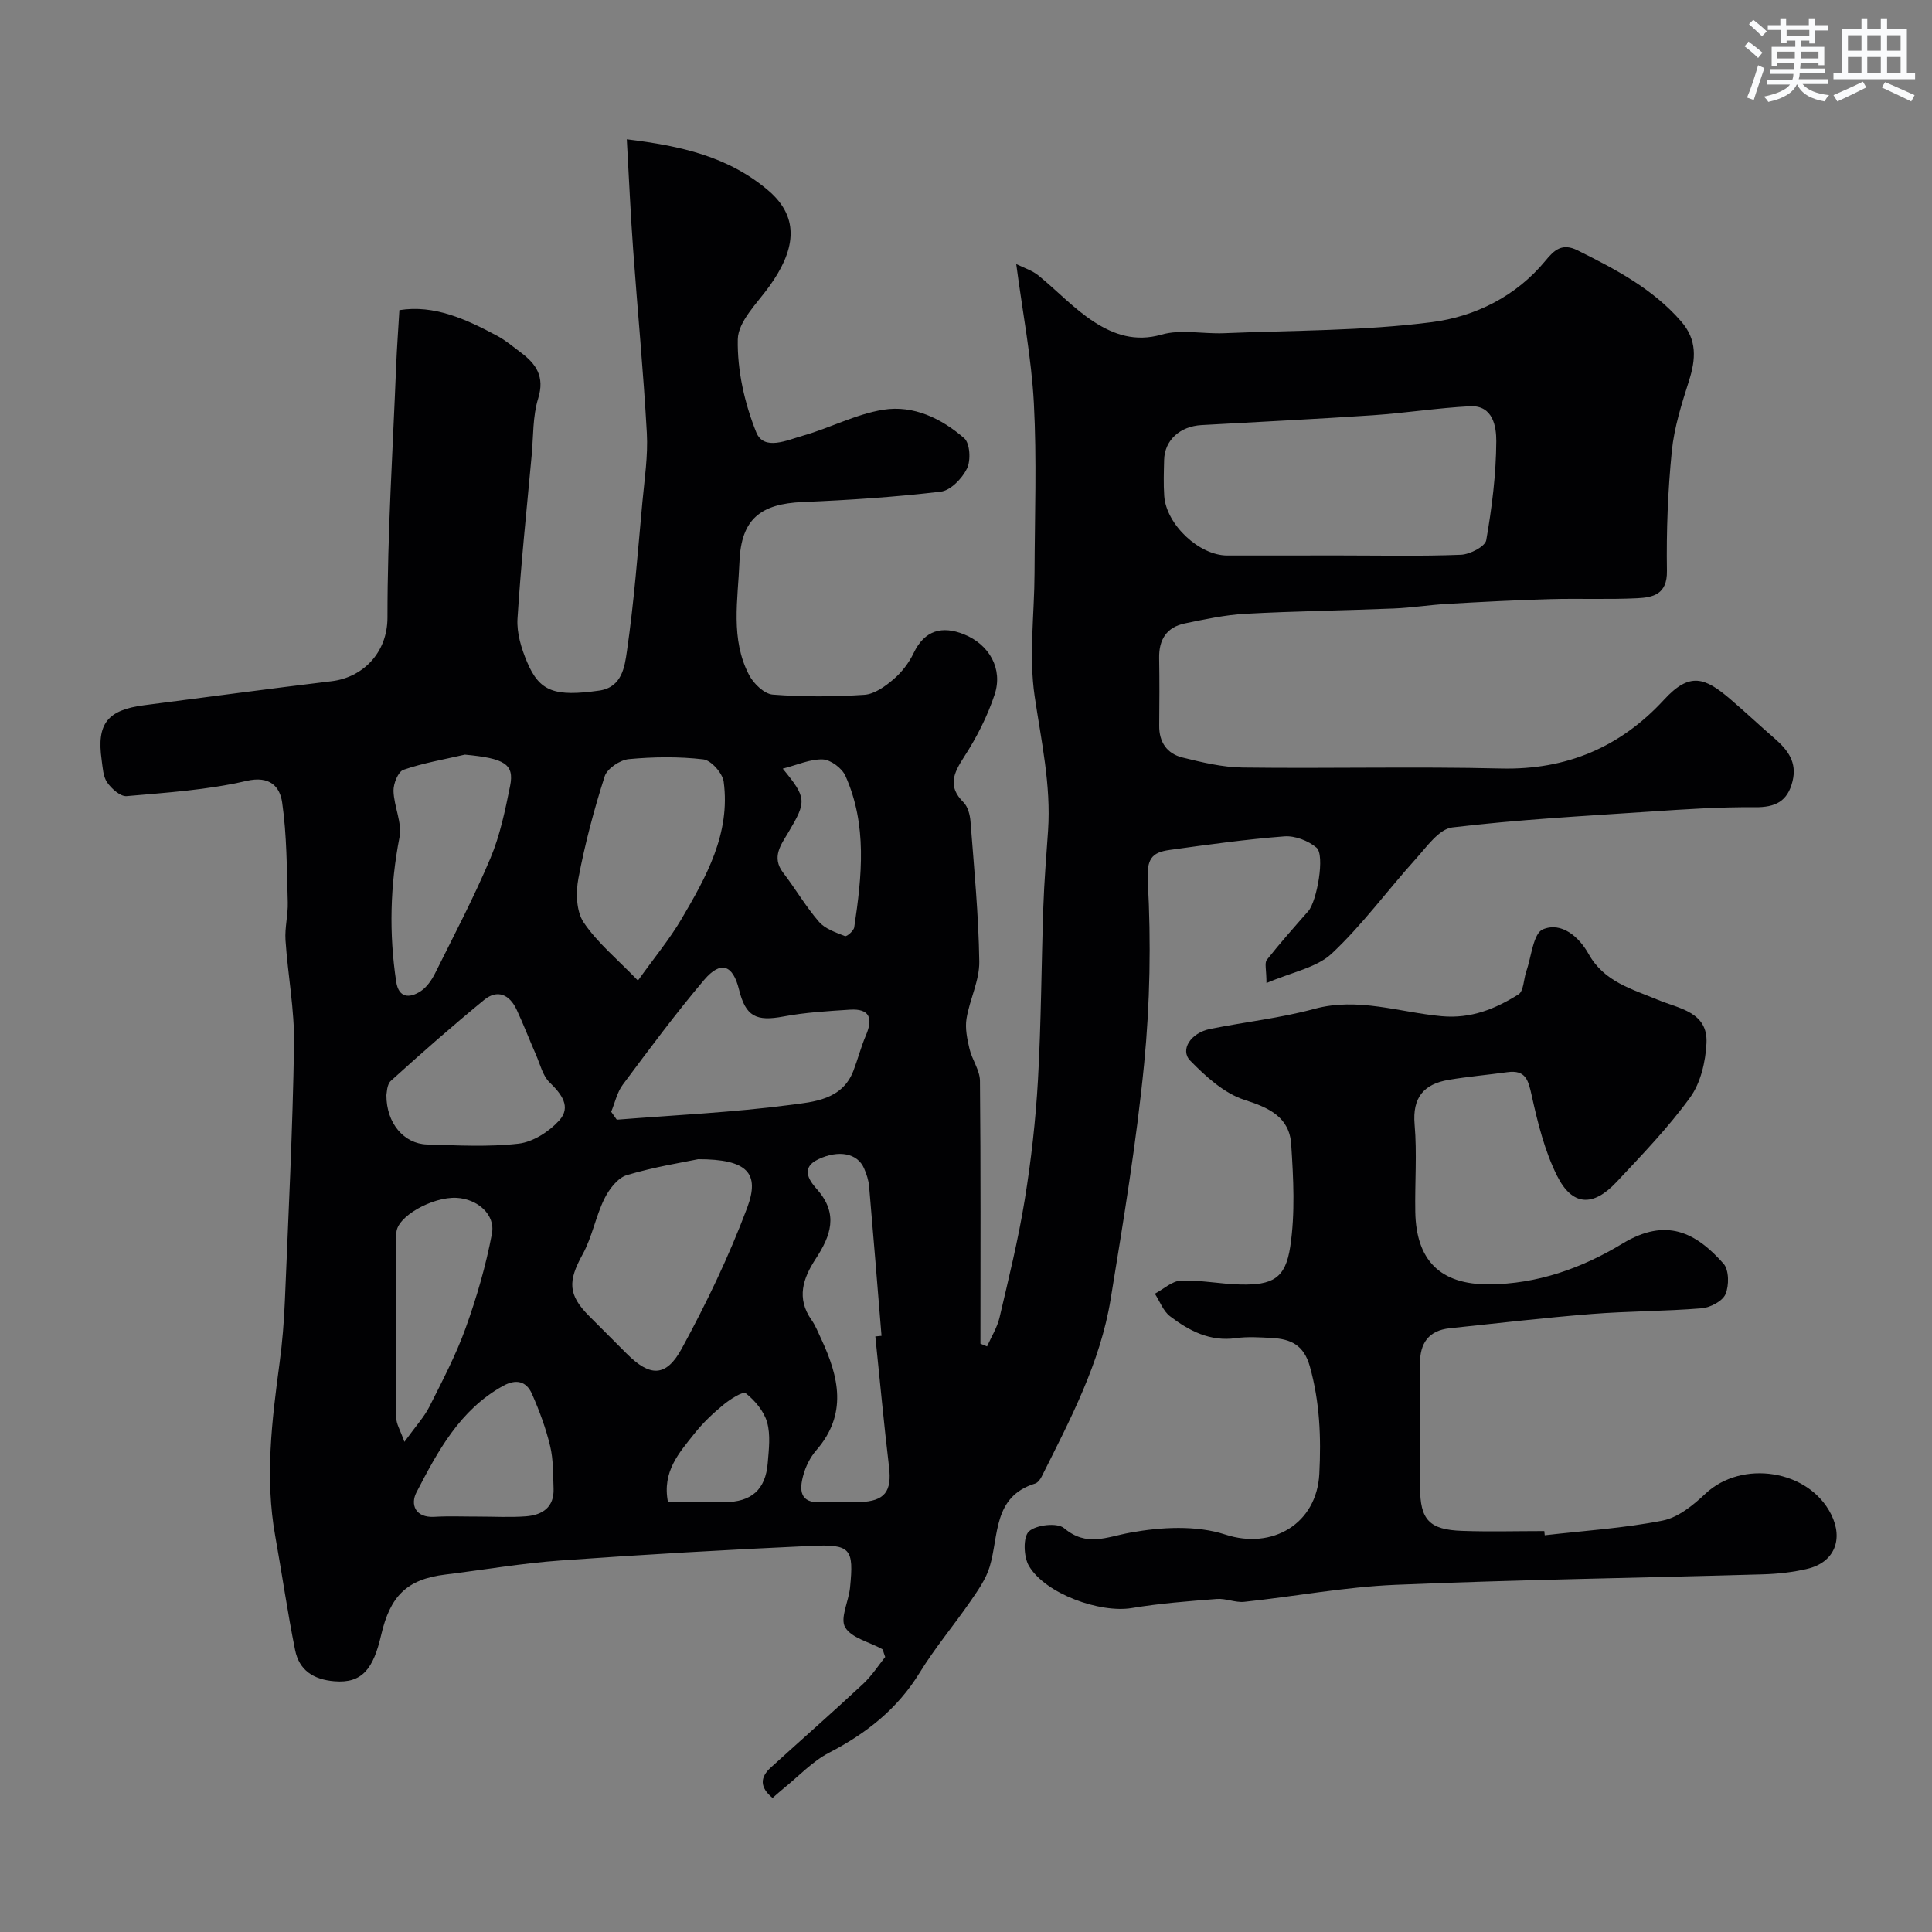 <svg enable-background="new 0 0 400 400" viewBox="0 0 400 400" xmlns="http://www.w3.org/2000/svg"><rect x="0" y="0" width="400" height="400" fill="#808080" stroke="none"/><path d="m129.77 28.84c11.23 1.37 21.03 3.56 29.31 10.61 6.82 5.81 5.38 12.65.19 19.85-2.52 3.5-6.44 7.25-6.52 10.96-.13 6.43 1.41 13.25 3.83 19.26 1.58 3.9 6.43 1.59 9.67.68 5.61-1.59 10.95-4.46 16.63-5.37 6.23-1 12.06 1.81 16.75 5.9 1.2 1.05 1.4 4.59.58 6.27-1 2.06-3.4 4.55-5.44 4.79-9.48 1.13-19.03 1.75-28.58 2.15-8.74.37-12.74 3.53-13.09 12.35-.31 7.87-1.92 16.02 2 23.48.93 1.78 3.14 3.91 4.9 4.04 6.29.49 12.67.46 18.97.04 2.09-.14 4.31-1.75 6.02-3.21s3.2-3.4 4.17-5.43c2.29-4.8 5.95-5.67 10.4-3.89 5.3 2.12 8.12 7.19 6.37 12.47-1.49 4.51-3.72 8.89-6.31 12.89-2.19 3.39-3.49 6.1-.14 9.43.91.9 1.34 2.58 1.45 3.94.74 9.68 1.68 19.36 1.82 29.05.05 3.91-1.99 7.81-2.64 11.78-.33 2.01.13 4.22.61 6.26.53 2.27 2.15 4.43 2.17 6.64.18 18.14.1 36.28.1 54.42.46.19.91.37 1.37.56.88-1.98 2.09-3.89 2.58-5.96 1.89-8.08 3.88-16.15 5.21-24.33 1.34-8.24 2.28-16.58 2.75-24.91.67-11.91.7-23.86 1.11-35.79.18-5.27.62-10.54.98-15.8.64-9.46-1.42-18.58-2.78-27.85-1.22-8.32-.05-16.99-.02-25.51.04-11.72.48-23.47-.14-35.16-.5-9.38-2.32-18.68-3.65-28.78 1.67.83 3.29 1.32 4.52 2.31 3.93 3.18 7.42 6.98 11.63 9.69 4.06 2.61 8.5 4.17 13.93 2.61 4-1.15 8.61-.11 12.93-.29 14.37-.6 28.84-.46 43.05-2.29 8.9-1.15 17.43-5.32 23.53-12.75 1.78-2.17 3.43-3.71 6.62-2.12 7.86 3.91 15.56 7.93 21.46 14.72 3.33 3.83 3.04 7.81 1.62 12.28-1.51 4.77-3.07 9.65-3.56 14.58-.82 8.22-1.14 16.53-1.01 24.79.08 4.87-2.88 5.5-6.18 5.66-6.01.29-12.04.02-18.05.19-7.1.2-14.2.57-21.3.98-3.67.21-7.32.8-10.99.95-10.26.42-20.52.54-30.77 1.1-4.2.23-8.38 1.14-12.51 1.99-3.77.77-5.4 3.34-5.33 7.16.08 4.66.06 9.33.01 14-.04 3.44 1.63 5.81 4.8 6.6 4.09 1.01 8.31 2.03 12.49 2.08 17.83.23 35.67-.23 53.49.2 13.59.33 24.75-4.47 33.74-14.24 5.33-5.8 8.44-4.63 13.71-.13 3.13 2.68 6.14 5.51 9.25 8.21 2.68 2.34 4.61 4.87 3.65 8.78-1.03 4.21-3.56 5.44-7.81 5.4-7.26-.07-14.53.42-21.79.91-13.63.91-27.29 1.65-40.84 3.27-2.77.33-5.33 4.05-7.6 6.56-5.84 6.47-11.02 13.61-17.35 19.54-3.15 2.95-8.25 3.84-13.53 6.12 0-2.75-.44-4.15.07-4.8 2.73-3.46 5.66-6.76 8.58-10.08 1.79-2.03 3.51-11.64 1.71-13.15-1.7-1.44-4.46-2.5-6.64-2.34-7.97.61-15.91 1.72-23.83 2.82-3.68.52-4.72 1.89-4.46 6.53.69 12.54.46 25.25-.76 37.75-1.6 16.31-4.29 32.52-6.93 48.7-2.15 13.2-8.38 24.96-14.29 36.76-.29.57-.8 1.26-1.35 1.43-8.76 2.71-7.47 10.76-9.4 17.2-.77 2.57-2.44 4.93-3.99 7.18-3.43 4.97-7.35 9.63-10.5 14.76-4.61 7.53-11.06 12.6-18.78 16.6-3.44 1.78-6.24 4.82-9.32 7.31-.75.6-1.46 1.26-2.37 2.04-2.66-2.18-2.63-4.24-.36-6.3 6.35-5.77 12.8-11.43 19.08-17.28 1.85-1.73 3.26-3.93 4.6-5.6-.41-1.07-.43-1.52-.64-1.64-2.64-1.47-6.35-2.28-7.65-4.51-1.1-1.89.73-5.38 1.01-8.19.81-8.1.17-9.04-8.05-8.66-17.31.79-34.61 1.78-51.89 3.02-7.99.57-15.92 1.94-23.89 2.92-7.99.98-11.39 4.5-13.25 12.53-1.6 6.9-3.87 10.04-9.66 9.56-4.41-.36-7.31-2.31-8.15-6.46-1.58-7.82-2.7-15.73-4.11-23.59-2.17-12.04-.7-23.96.9-35.9.57-4.24.91-8.52 1.09-12.79.73-17.7 1.62-35.4 1.9-53.1.11-7.19-1.29-14.39-1.77-21.61-.17-2.6.55-5.25.47-7.86-.21-6.89-.18-13.83-1.16-20.62-.46-3.23-2.47-5.63-7.41-4.48-8.08 1.88-16.49 2.42-24.79 3.15-1.29.11-3.14-1.54-4.04-2.85-.85-1.24-.91-3.08-1.14-4.69-1.05-7.44 1.2-10.3 8.78-11.28 12.96-1.67 25.92-3.42 38.89-4.98 6.27-.76 11.51-5.75 11.51-13.18-.01-17.37 1.11-34.73 1.8-52.1.15-3.67.42-7.34.67-11.54 7.19-1.16 13.82 1.87 20.3 5.35 1.72.92 3.23 2.23 4.81 3.4 3.22 2.4 5.02 5.02 3.62 9.54-1.14 3.69-.98 7.79-1.34 11.72-1.04 11.29-2.23 22.58-2.94 33.89-.18 2.94.8 6.16 1.98 8.94 2.58 6.14 5.7 7.23 14.93 5.93 4.76-.67 5.29-5.01 5.75-8.18 1.48-10.22 2.25-20.55 3.2-30.85.44-4.76 1.18-9.56.92-14.3-.7-12.65-1.92-25.27-2.83-37.91-.54-7.38-.86-14.78-1.32-22.9zm147.74 86.16c8.32 0 16.64.19 24.94-.14 1.87-.07 5.03-1.7 5.26-3.02 1.18-6.76 2.04-13.65 2.08-20.49.01-2.95-.63-7.49-5.46-7.24-6.69.35-13.34 1.4-20.03 1.86-11.84.8-23.69 1.37-35.53 2.04-4.48.25-7.64 3.14-7.75 7.18-.06 2.49-.15 5 .02 7.48.41 5.93 7.24 12.33 13.02 12.34 7.81-.01 15.63-.01 23.45-.01zm-132.96 125c-3.05.64-9.03 1.57-14.78 3.3-1.9.57-3.69 2.95-4.66 4.93-1.8 3.69-2.53 7.94-4.51 11.52-3.03 5.5-3.02 8.33 1.4 12.75 2.59 2.59 5.18 5.19 7.77 7.78 4.78 4.78 8.12 4.92 11.39-1.09 5.11-9.38 9.77-19.1 13.52-29.09 2.72-7.23.06-10.1-10.13-10.1zm-18.01-9.82c.39.55.77 1.1 1.16 1.64 11.98-.95 24.01-1.5 35.91-3.06 4.84-.63 10.76-1.04 13.08-7.07.93-2.42 1.57-4.96 2.59-7.34 1.5-3.51.81-5.58-3.33-5.31-4.58.3-9.21.56-13.71 1.41-5.7 1.07-7.86.01-9.24-5.59-1.26-5.11-3.77-6.04-7.22-1.98-5.91 6.98-11.37 14.35-16.84 21.69-1.18 1.58-1.62 3.73-2.4 5.61zm5.54-27.17c3.38-4.73 6.52-8.51 8.98-12.68 5.16-8.77 10.21-17.76 8.77-28.49-.24-1.77-2.59-4.43-4.21-4.62-5.09-.6-10.32-.53-15.44-.05-1.81.17-4.46 1.94-4.98 3.54-2.22 6.93-4.1 14.01-5.45 21.16-.55 2.92-.45 6.81 1.08 9.09 2.83 4.22 6.93 7.57 11.25 12.05zm49.15 73.69c.43-.04.86-.09 1.28-.13-.85-10.32-1.67-20.63-2.57-30.95-.11-1.27-.53-2.56-1.05-3.74-1.37-3.14-5.27-3.85-9.46-1.87-4.09 1.93-1.44 4.89-.22 6.29 4.45 5.08 2.76 9.6-.31 14.3-2.65 4.05-4.06 8.16-.89 12.67.84 1.19 1.38 2.6 2.01 3.94 3.67 7.86 5.49 15.59-1.03 23.07-1.25 1.44-2.19 3.34-2.69 5.19-.82 3.01-.75 5.79 3.71 5.56 2.66-.14 5.33.05 7.99-.04 5.21-.18 6.68-2.21 6.06-7.32-1.07-8.98-1.9-17.98-2.83-26.97zm-84.99-120.46c-4.26.99-8.6 1.72-12.71 3.14-1.1.38-2.1 2.88-2.06 4.37.09 3.22 1.82 6.6 1.24 9.6-1.94 9.99-2.19 19.91-.68 29.91.52 3.41 2.78 3.44 5.05 1.97 1.29-.84 2.32-2.35 3.03-3.78 3.92-7.87 8.02-15.67 11.43-23.77 1.99-4.73 3.05-9.9 4.07-14.96.92-4.54-1.17-5.72-9.37-6.48zm-16.24 70.49c-.02 5.87 3.68 10.08 8.39 10.22 6.33.19 12.73.55 18.98-.17 2.99-.35 6.31-2.49 8.4-4.79 2.57-2.83.48-5.5-2-7.91-1.41-1.38-1.93-3.7-2.77-5.63-1.37-3.12-2.59-6.31-4.03-9.4-1.45-3.11-3.96-4.31-6.75-2.02-6.58 5.4-12.99 11.02-19.29 16.74-.89.81-.84 2.66-.93 2.96zm3.73 71.79c2.39-3.31 4.08-5.13 5.16-7.26 2.69-5.34 5.49-10.68 7.51-16.28 2.29-6.36 4.2-12.93 5.45-19.56.75-3.99-3.02-7.19-7.3-7.42-4.99-.27-12.45 3.89-12.48 7.26-.12 12.81-.08 25.63 0 38.44-.01 1.12.73 2.23 1.66 4.82zm15.19 15.47c3.32 0 6.65.19 9.95-.05 3.4-.26 5.9-1.85 5.74-5.78-.12-2.93-.03-5.95-.71-8.77-.89-3.7-2.23-7.33-3.77-10.81-1.17-2.65-3.3-3.13-6-1.63-8.93 4.96-13.49 13.51-17.91 22.03-1.28 2.46-.29 5.3 3.74 5.06 2.98-.18 5.98-.04 8.96-.05zm63.14-154.85c4.98 6.05 4.95 6.8 1.19 13.15-1.52 2.57-3.6 5.16-1.09 8.42 2.55 3.32 4.67 6.99 7.4 10.14 1.27 1.47 3.48 2.21 5.39 2.96.37.14 1.8-1.09 1.91-1.82 1.59-10.58 2.72-21.21-1.83-31.37-.71-1.58-3.05-3.33-4.7-3.39-2.62-.09-5.3 1.16-8.27 1.91zm-23.76 151.86h11.72c5.54-.01 8.49-2.58 8.93-8.1.23-2.81.61-5.81-.13-8.43-.65-2.29-2.51-4.5-4.42-6.01-.58-.46-3.28 1.26-4.66 2.41-2.17 1.79-4.26 3.77-6 5.98-3.12 3.94-6.7 7.81-5.44 14.15z" fill="#010103"/><path d="m319.82 317.86c8.15-.94 16.38-1.46 24.4-3.04 3.21-.63 6.34-3.18 8.85-5.55 7.56-7.13 21.44-5 26.06 4.28 2.58 5.18.64 9.92-4.91 11.25-3 .72-6.15 1.06-9.24 1.15-25.37.74-50.75 1.1-76.1 2.17-10.45.44-20.82 2.41-31.25 3.52-1.86.2-3.83-.74-5.71-.59-5.88.46-11.79.91-17.6 1.88-6.53 1.09-17.9-2.93-21.3-8.74-1.1-1.87-1.23-5.97 0-7.12 1.48-1.38 5.87-1.87 7.27-.69 4.7 3.95 8.75 1.84 13.7.94 6.39-1.17 13.69-1.57 19.72.4 9.72 3.17 18.9-2.23 19.44-12.56.39-7.61.1-14.9-1.97-22.28-1.24-4.43-3.96-5.65-7.82-5.86-2.49-.14-5.04-.31-7.49.03-5.36.75-9.67-1.52-13.63-4.53-1.41-1.08-2.11-3.08-3.14-4.67 1.8-.95 3.57-2.64 5.4-2.71 4.08-.15 8.19.71 12.29.8 6.67.15 9.35-1.22 10.34-7.83 1.04-6.92.66-14.13.2-21.17-.36-5.61-4.48-7.57-9.66-9.22-4.21-1.35-8.02-4.83-11.24-8.12-2.19-2.24.11-5.76 4.09-6.56 7.18-1.46 14.53-2.24 21.58-4.16 9.06-2.47 17.62.71 26.35 1.51 6.16.56 11.12-1.52 15.92-4.5 1.11-.69 1.07-3.18 1.64-4.81 1.06-3.03 1.43-7.83 3.43-8.67 3.88-1.62 7.5 1.58 9.47 5.11 3.22 5.77 8.95 7.23 14.35 9.49 4.36 1.82 10.37 2.48 10.05 8.97-.19 3.83-1.2 8.21-3.38 11.22-4.52 6.25-9.95 11.87-15.24 17.52-4.88 5.21-9.18 4.99-12.32-1.29-2.56-5.13-3.99-10.92-5.24-16.57-.7-3.16-1.2-5.41-5.04-4.88-4.05.56-8.13.91-12.16 1.59-5.13.87-7.54 3.63-7.05 9.26.52 5.98.03 12.05.14 18.08.18 9.97 5.09 15.06 15.27 15 9.95-.06 19.16-3.31 27.63-8.44 9.04-5.47 15.17-2.33 20.92 4.16 1.15 1.3 1.17 4.55.4 6.33-.63 1.45-3.16 2.76-4.94 2.91-7.58.62-15.21.58-22.78 1.18-9.8.78-19.58 1.92-29.36 2.95-4.38.46-6.2 3.1-6.17 7.38.06 8.52.01 17.05.02 25.57.01 6.69 1.89 8.77 8.72 9 5.66.2 11.33.04 17 .04.02.3.05.58.09.87z" fill="#010103"/><g fill="#fafbfc"><path d="m361.2 9.6.8-1c.9.7 1.9 1.4 2.9 2.3l-.9 1.1c-1-1-2-1.8-2.8-2.4zm.5 10.6c.9-2.1 1.6-4.3 2.3-6.7.4.2.8.4 1.3.6-.7 2.1-1.5 4.3-2.2 6.6zm.4-15.2.9-.9c1 .8 2 1.6 2.8 2.4l-1 1c-.9-.9-1.8-1.7-2.7-2.5zm12.5-1.2h1.2v1.4h2.7v1.1h-2.7v2.7h-1.2v-.6h-1.8v1.3h4.9v3.8h-1.2v-.5h-3.7c0 .4-.1.9-.1 1.2h5.1v1h-5.2c0 .5-.1.9-.2 1.2h6v1h-5.2c1.1 1.3 2.9 2 5.5 2.3-.4.4-.7.8-.9 1.3-2.9-.5-4.8-1.6-5.7-3.5h-.1c-.8 1.7-2.7 2.9-5.9 3.6-.2-.4-.6-.8-.9-1.1 2.8-.6 4.6-1.4 5.4-2.5h-4.8v-1h5.3c.1-.3.2-.7.2-1.2h-4.9v-1h5c0-.4 0-.8.1-1.2h-3.5v.5h-1.2v-3.9h4.9v-1.3h-1.8v.5h-1.2v-2.7h-2.7v-1h2.6v-1.4h1.2v1.4h4.7v-1.4zm-6.6 8.3h3.6c0-.4 0-.9 0-1.4h-3.6zm1.9-4.6h4.7v-1.3h-4.7zm6.6 3.2h-3.7v1.4h3.7z"/><path d="m385.3 3.8h1.3v2.2h2.8v-2.2h1.3v2.2h4.1v9.1h1.7v1.3h-16.9v-1.3h1.7v-9.1h4.1v-2.2zm.4 13.1.7 1.2c-1.8.9-3.8 1.9-6 2.9-.2-.4-.5-.8-.8-1.3 2.3-1 4.3-1.9 6.1-2.8zm-3.1-6.4h2.8v-3.2h-2.8zm0 4.6h2.8v-3.3h-2.8zm4-4.6h2.8v-3.2h-2.8zm0 4.6h2.8v-3.3h-2.8zm3.7 1.9c2.1.9 4.1 1.8 6.1 2.7l-.7 1.3c-2.2-1.1-4.2-2-6.1-2.9zm3.2-9.7h-2.8v3.2h2.8zm-2.8 7.8h2.8v-3.3h-2.8z"/></g></svg>